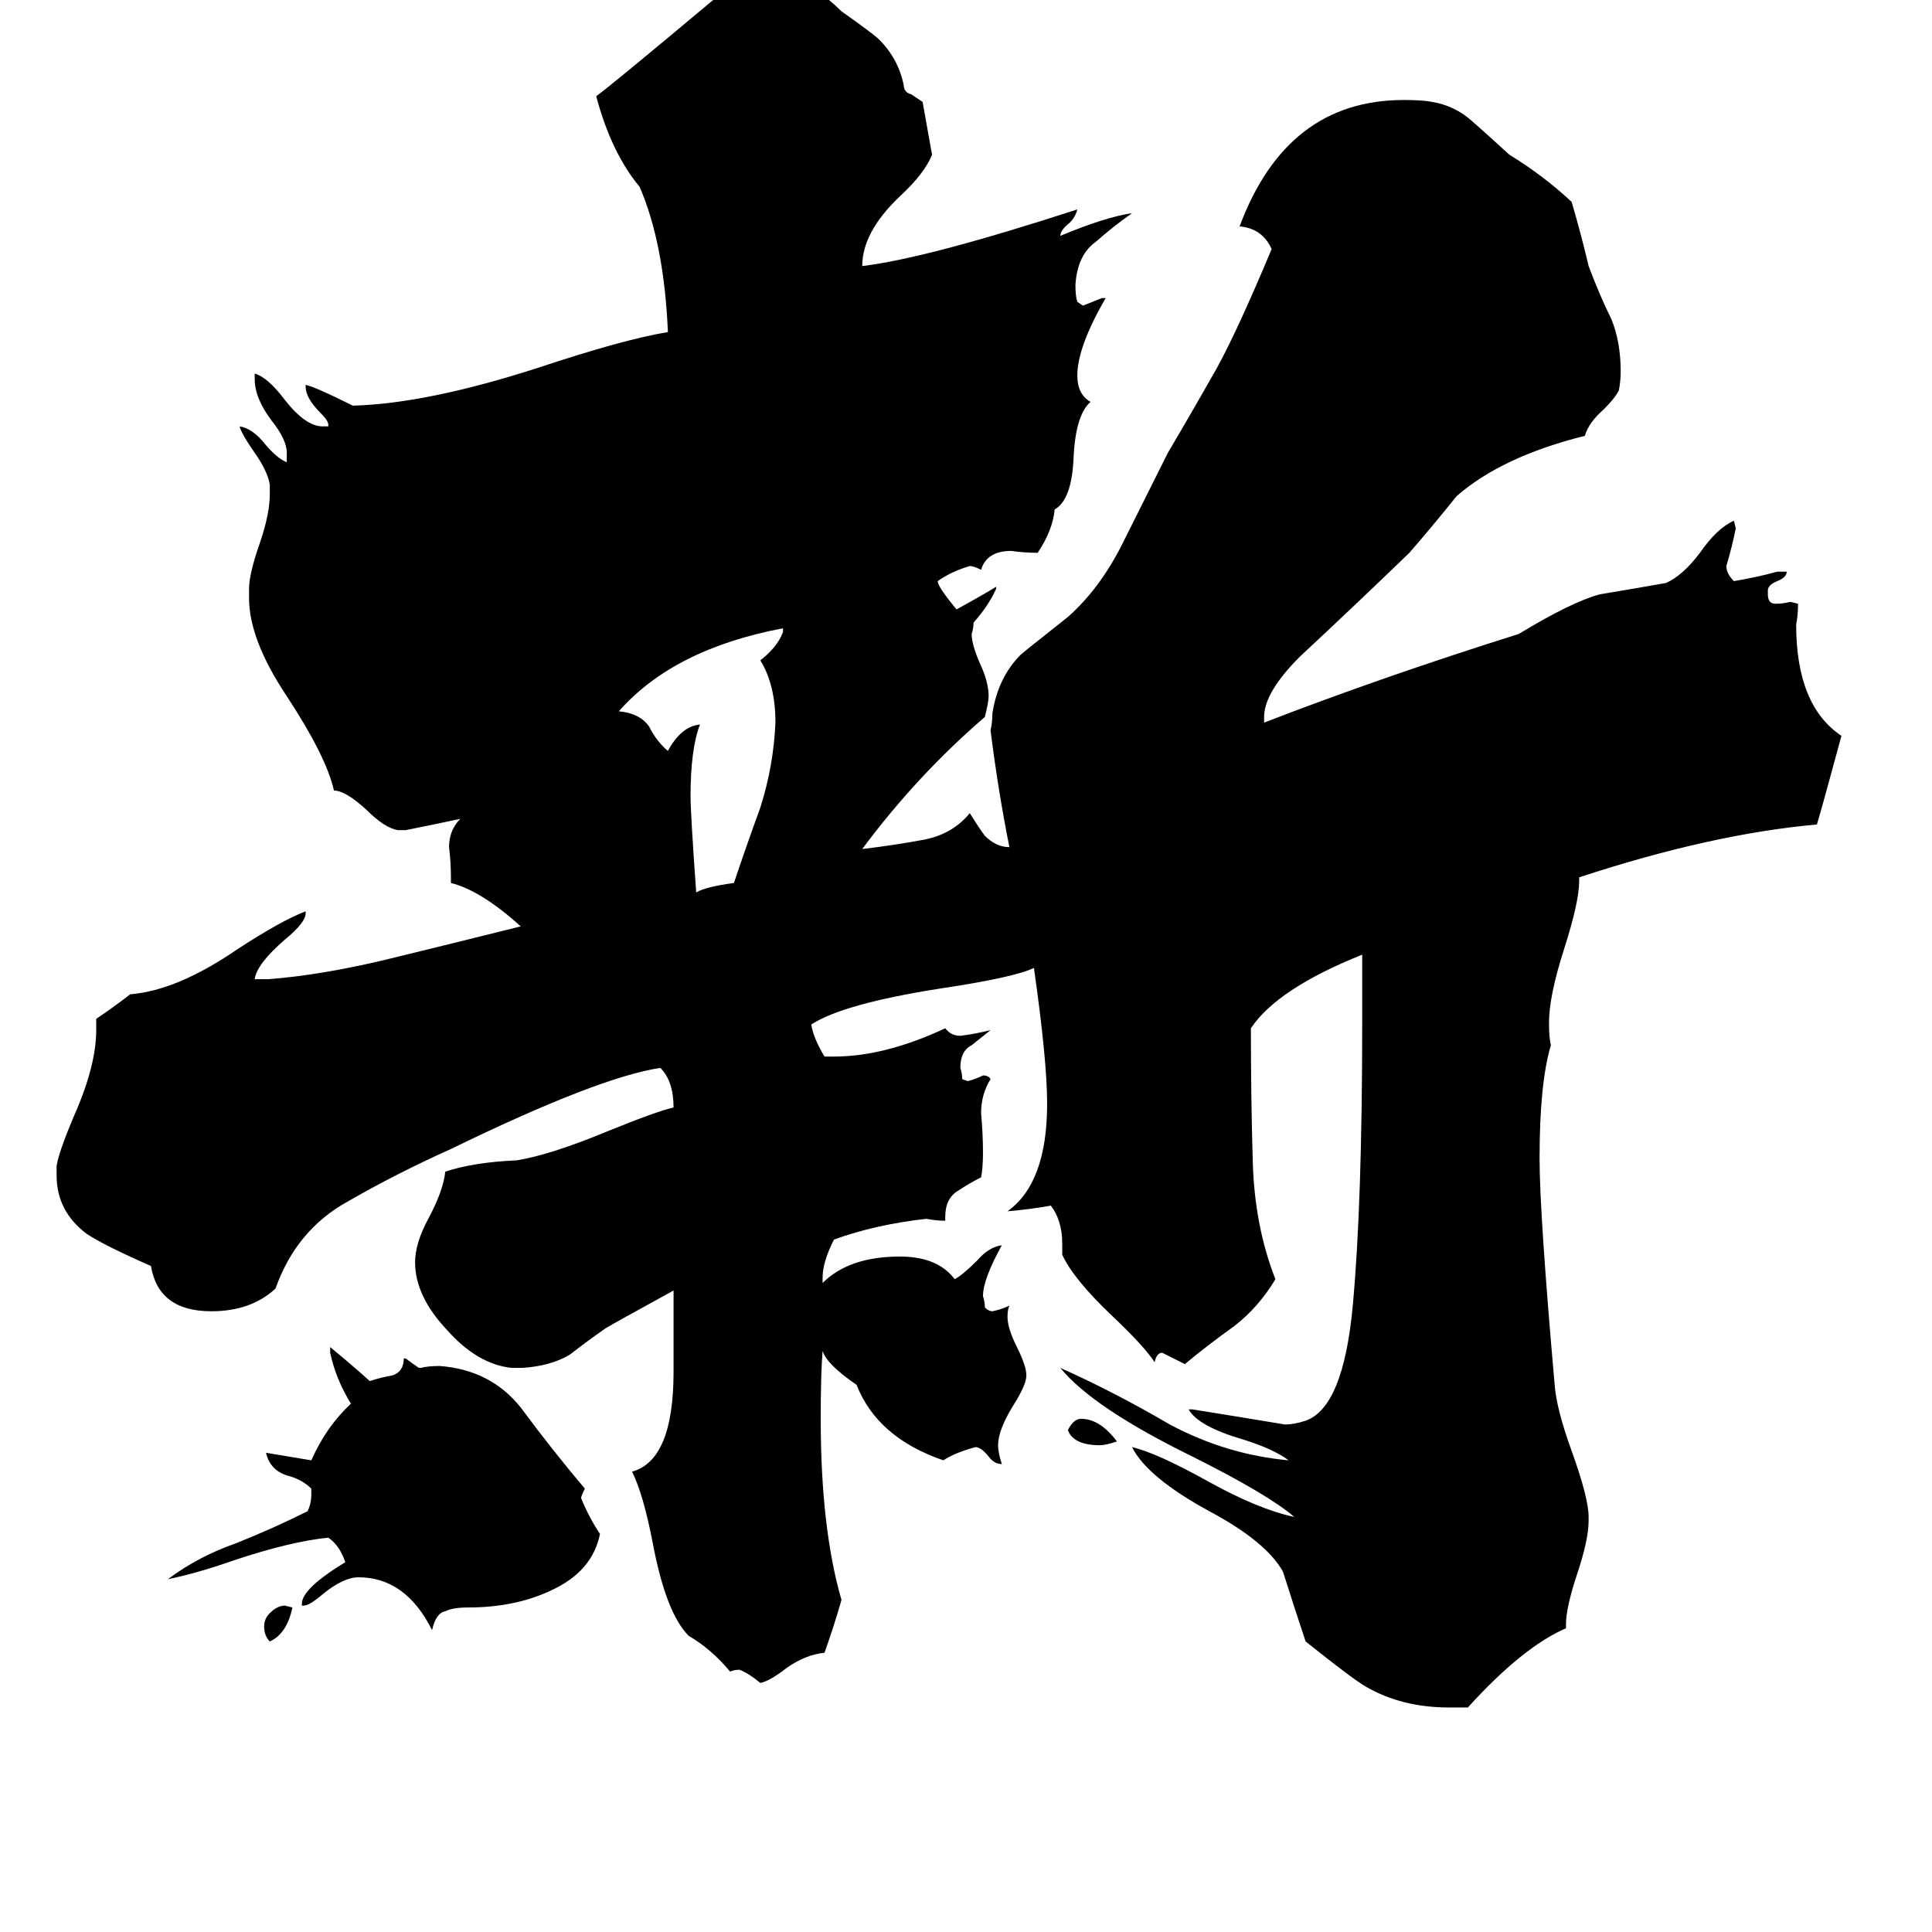 <svg xmlns="http://www.w3.org/2000/svg" viewBox="0 -800 1024 1024">
	<path fill="#000000" d="M155 52Q152 66 143 70Q140 67 140 62Q140 58 143 55Q147 51 151 51ZM592 -36Q586 -34 583 -34Q569 -34 566 -42Q569 -48 573 -48Q583 -48 592 -36ZM415 -465V-467Q357 -456 328 -423Q339 -422 344 -415Q348 -407 354 -402Q361 -415 371 -416Q366 -403 366 -378Q366 -369 369 -327Q374 -330 389 -332Q395 -350 403 -372Q410 -394 411 -417Q411 -437 403 -450Q412 -457 415 -465ZM161 51H160V50Q160 42 183 28Q180 19 174 15Q154 17 124 27Q104 34 89 37Q105 25 125 18Q145 10 163 1Q165 -3 165 -8V-11Q160 -16 152 -18Q143 -21 141 -30L165 -26Q173 -44 186 -56Q178 -69 175 -83V-86Q186 -77 196 -68Q202 -70 208 -71Q214 -73 214 -80H215Q219 -77 222 -75H223Q227 -76 233 -76Q260 -74 276 -54Q293 -31 310 -11Q308 -7 308 -6Q312 4 318 13Q314 33 292 43Q273 52 248 52Q240 52 236 54Q231 55 229 64Q215 36 190 36Q182 36 171 45Q164 51 161 51ZM830 61V63Q807 73 778 105H768Q743 105 724 94Q717 90 692 70Q686 52 680 33Q671 17 641 1Q608 -17 600 -33Q613 -30 640 -15Q667 0 686 4Q672 -8 632 -28Q579 -54 562 -75Q591 -62 620 -45Q650 -29 683 -26Q675 -32 659 -37Q635 -44 630 -53H632Q657 -49 681 -45Q686 -45 692 -47Q712 -54 717 -108Q722 -162 722 -258V-294Q677 -276 663 -255Q663 -218 664 -184Q665 -150 676 -122Q667 -107 654 -97Q640 -87 628 -77Q622 -80 616 -83Q613 -83 612 -78Q606 -87 589 -103Q569 -122 563 -135V-141Q563 -153 557 -161Q546 -159 534 -158Q555 -173 555 -215Q555 -238 548 -287Q538 -282 498 -276Q447 -268 430 -257Q431 -250 437 -240H442Q469 -240 501 -255Q504 -251 509 -251Q517 -252 525 -254Q520 -250 515 -246Q509 -243 509 -234Q510 -231 510 -228L513 -227Q517 -228 521 -230Q524 -230 525 -228Q520 -220 520 -210Q521 -199 521 -189Q521 -181 520 -176Q514 -173 508 -169Q501 -165 501 -155V-153Q496 -153 491 -154Q464 -151 442 -143Q436 -131 436 -123V-120Q450 -134 477 -134Q497 -134 506 -122Q510 -124 518 -132Q524 -139 531 -140Q521 -122 521 -113Q522 -110 522 -107Q524 -105 526 -105Q531 -106 535 -108Q534 -106 534 -102Q534 -96 539 -86Q544 -76 544 -71Q544 -66 537 -55Q529 -42 529 -34Q529 -30 531 -24Q527 -24 524 -28Q520 -33 517 -33Q506 -30 500 -26Q465 -38 454 -66Q438 -77 436 -84Q435 -72 435 -48Q435 10 446 48Q442 62 437 76Q427 77 417 84Q408 91 403 92Q397 87 392 85Q389 85 387 86Q377 74 365 67Q353 55 346 18Q341 -8 335 -20Q357 -26 357 -73V-116Q326 -99 321 -96Q311 -89 302 -82Q292 -76 277 -75H271Q253 -77 237 -95Q220 -113 220 -131Q220 -141 227 -154Q235 -169 236 -179Q251 -184 274 -185Q292 -188 321 -200Q348 -211 357 -213Q357 -227 350 -234Q317 -229 239 -191Q210 -178 184 -163Q157 -148 146 -117Q133 -105 112 -105Q84 -105 80 -129Q55 -140 46 -146Q30 -158 30 -177V-182Q31 -189 39 -208Q51 -235 51 -254V-260Q60 -266 69 -273Q94 -275 126 -297Q149 -312 162 -317V-316Q162 -311 151 -302Q136 -289 135 -281H142Q169 -283 203 -291Q240 -300 276 -309Q255 -328 239 -332V-335Q239 -343 238 -351Q238 -360 244 -366Q230 -363 215 -360H211Q204 -361 194 -371Q183 -381 177 -381Q173 -399 152 -431Q132 -461 132 -483V-488Q132 -496 138 -513Q143 -528 143 -538V-543Q142 -550 135 -560Q128 -570 127 -574Q134 -573 141 -564Q147 -557 152 -555V-560Q152 -567 144 -577Q135 -589 135 -599V-602Q142 -600 151 -588Q162 -574 171 -574H174V-575Q174 -577 170 -581Q162 -589 162 -595V-596Q167 -595 187 -585Q226 -586 285 -605Q330 -620 354 -624Q352 -671 339 -701Q324 -719 316 -749Q323 -754 372 -795Q379 -801 387 -807Q395 -813 409 -813Q415 -813 418 -812Q433 -807 446 -794Q463 -782 466 -779Q476 -769 479 -755Q479 -751 483 -750Q486 -748 489 -746L494 -718Q490 -708 477 -696Q457 -677 457 -659Q491 -663 571 -689Q570 -685 567 -682Q562 -678 562 -675Q586 -685 600 -687Q590 -680 581 -672Q571 -665 570 -649Q570 -643 571 -640L574 -638Q579 -640 584 -642H586Q571 -616 571 -601Q571 -591 578 -587Q570 -580 569 -557Q568 -535 559 -530Q558 -519 550 -507Q543 -507 536 -508Q523 -508 520 -498Q516 -500 514 -500Q504 -497 497 -492Q497 -489 507 -477Q518 -483 528 -489V-488Q524 -479 516 -470Q516 -467 515 -464Q515 -458 520 -447Q524 -438 524 -431Q524 -428 522 -420Q486 -389 457 -350Q474 -352 490 -355Q505 -358 514 -369Q519 -361 522 -357Q528 -351 535 -351Q529 -381 525 -413Q526 -417 526 -422Q529 -441 541 -453Q542 -454 566 -473Q583 -488 595 -512Q607 -536 619 -560Q632 -582 645 -605Q656 -625 674 -668Q669 -679 657 -680Q682 -747 744 -747Q754 -747 759 -746Q771 -744 780 -736Q788 -729 800 -718Q818 -707 833 -693Q838 -676 842 -659Q848 -643 854 -631Q859 -619 859 -603Q859 -598 858 -593Q856 -589 850 -583Q842 -576 840 -569Q796 -558 772 -537Q760 -522 747 -507Q718 -479 689 -452Q670 -433 670 -420V-417Q732 -441 805 -464Q833 -481 848 -485Q866 -488 883 -491Q892 -495 901 -507Q910 -520 919 -524L920 -520Q918 -510 915 -500Q915 -496 919 -492Q931 -494 942 -497H947Q947 -494 942 -492Q937 -490 937 -487V-485Q937 -480 941 -480Q945 -480 949 -481L953 -480Q953 -474 952 -469Q952 -426 976 -410Q966 -373 963 -363Q907 -358 837 -335V-333Q837 -322 829 -297Q821 -272 821 -258Q821 -250 822 -246Q816 -226 816 -186Q816 -157 824 -66Q825 -53 833 -31Q842 -6 842 4V6Q842 16 836 34Q830 52 830 61Z"/>
</svg>